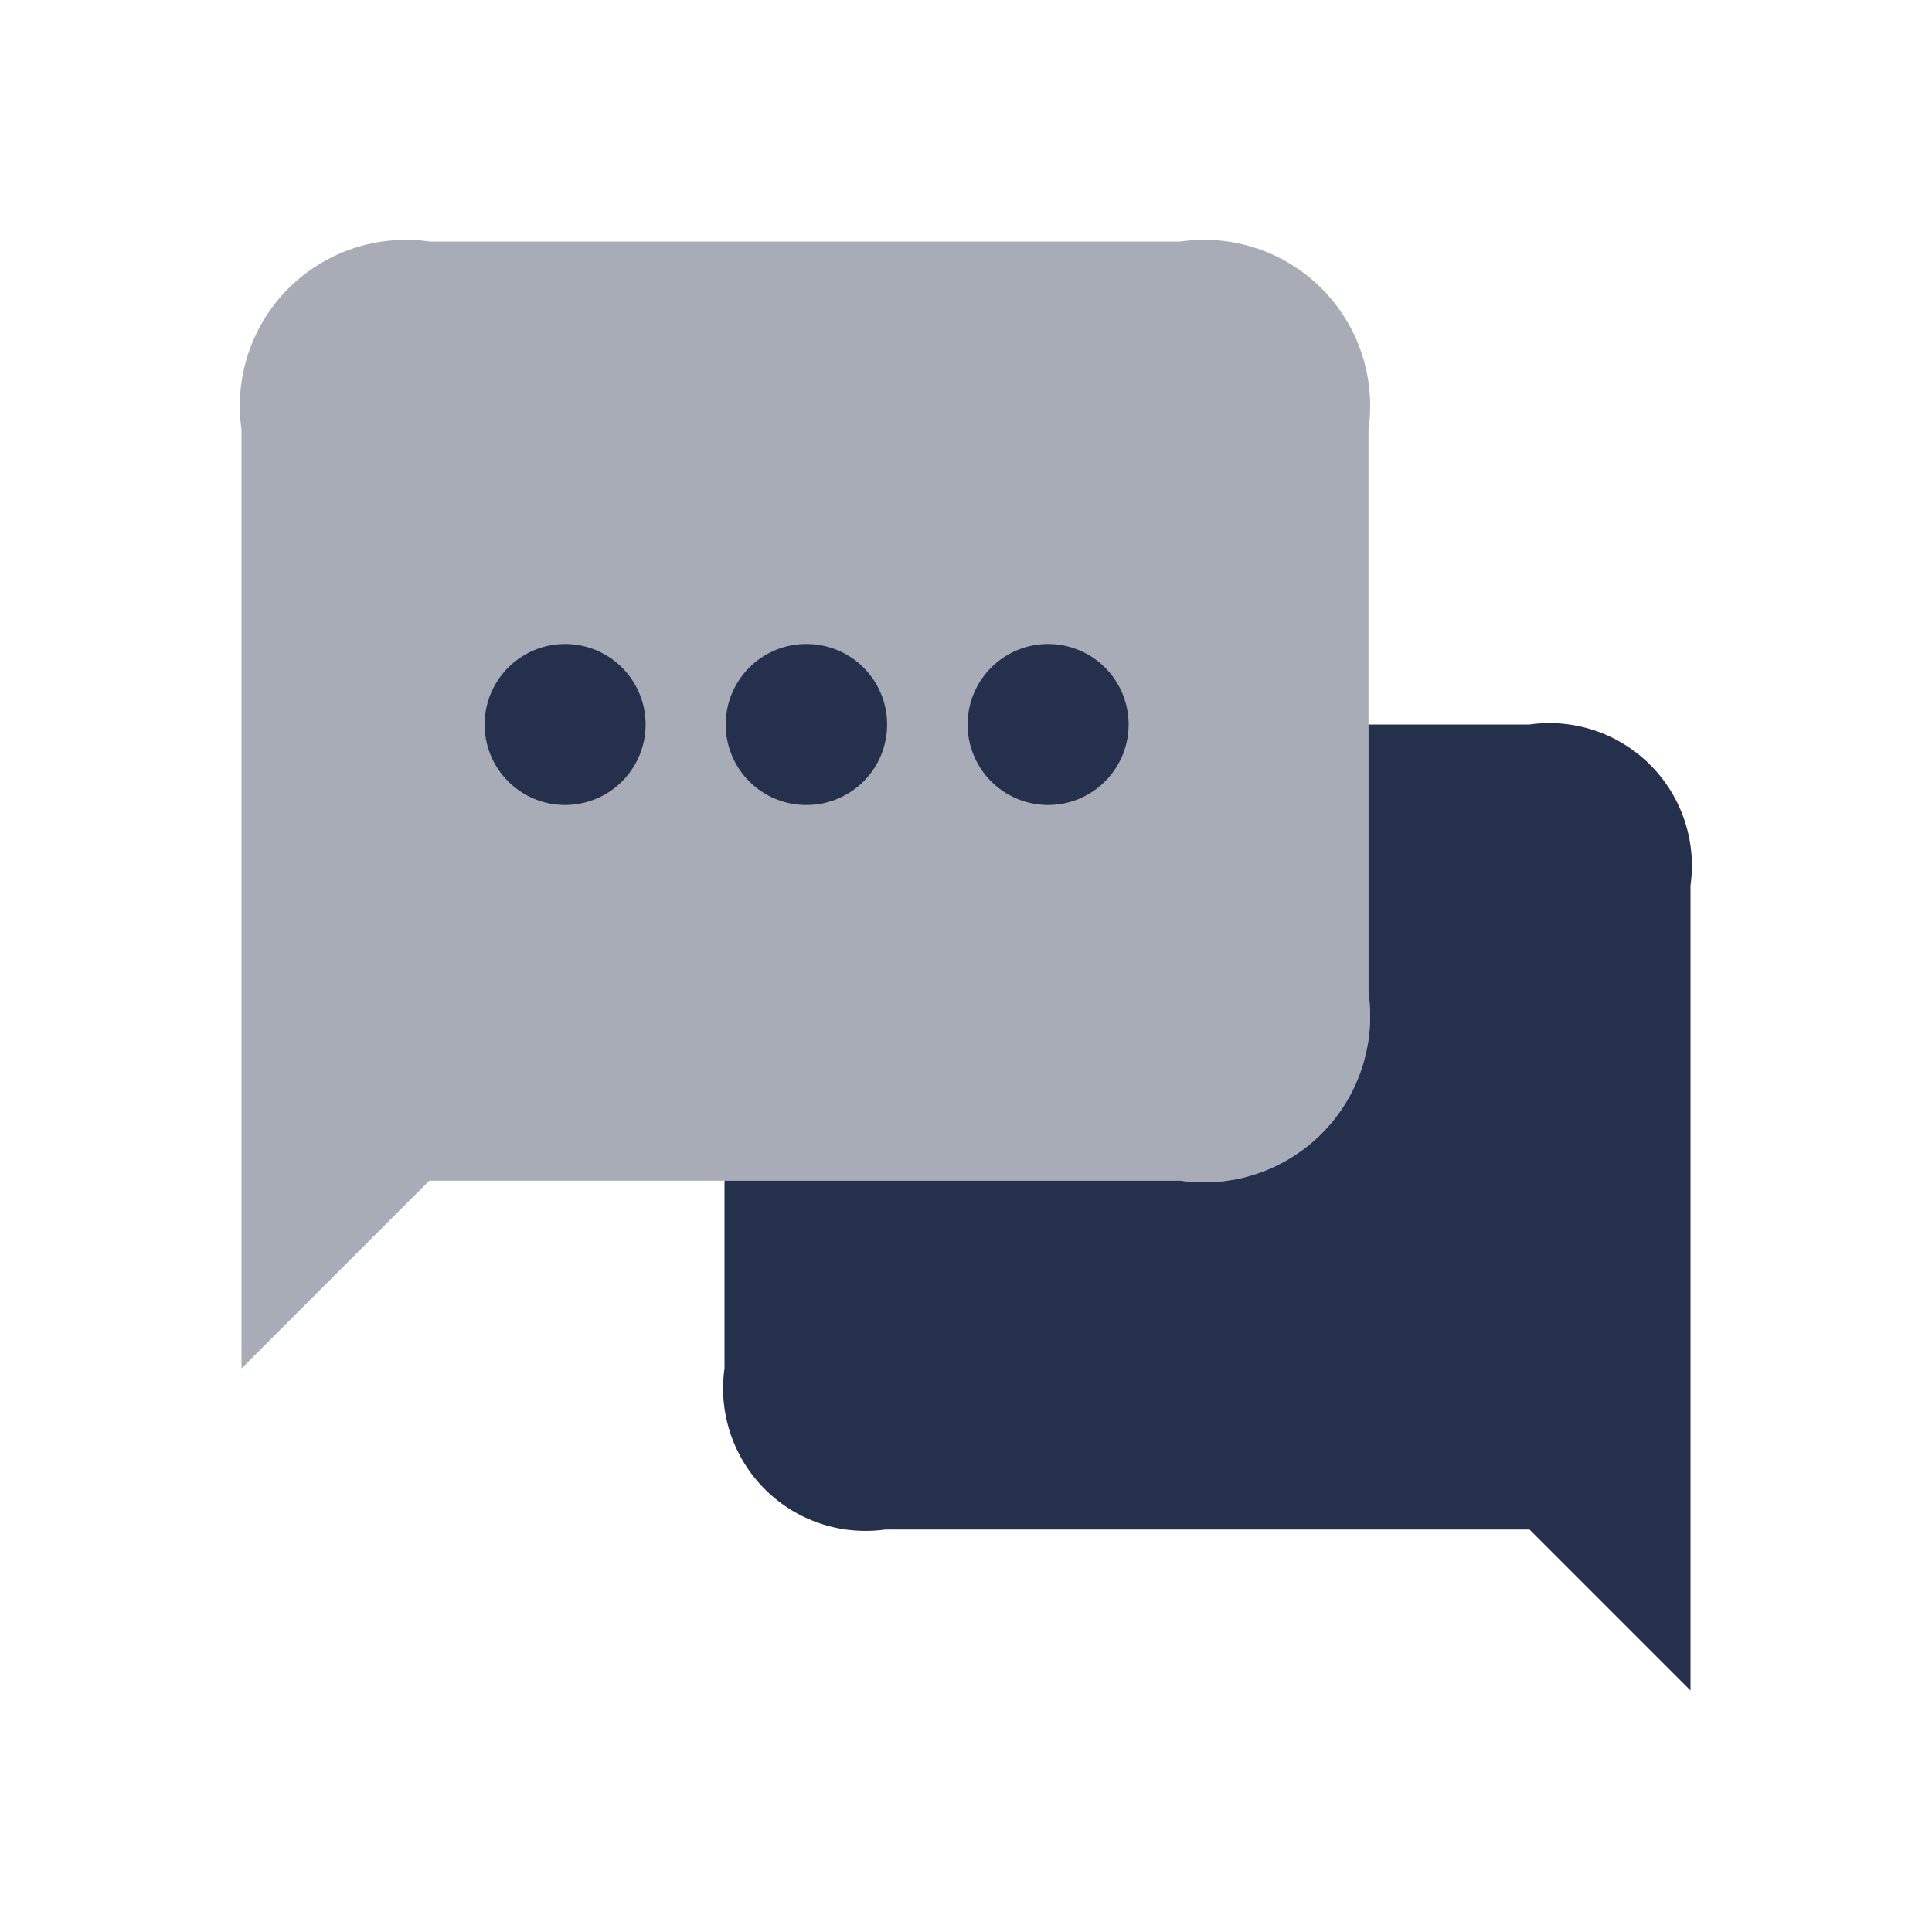 <svg id="Layer" xmlns="http://www.w3.org/2000/svg" viewBox="0 0 24 24">
    <defs>
        <style>.cls-1,.cls-2{fill:#25314c;}.cls-2{opacity:0.4;}</style>
    </defs>
    <g id="messages-dots">
        <path class="cls-1"     d="M10.02,10a1,1,0,0,1-.01-2h.01a1,1,0,0,1,0,2Zm4-1a1,1,0,0,0-1-1h-.01a1,1,0,1,0,1.01,1Zm-6,0a1,1,0,0,0-1-1H7.01A1,1,0,1,0,8.02,9Z"/>
        <path class="cls-1"     d="M19,9H17v3.333a2.063,2.063,0,0,1-2.333,2.334H9.005L9,14.67V17a1.77,1.77,0,0,0,2,2h8l2,2V11A1.77,1.77,0,0,0,19,9Z"/>
        <path class="cls-2"     d="M17,12.333v-7A2.062,2.062,0,0,0,14.667,3H5.333A2.062,2.062,0,0,0,3,5.333V17l2.333-2.333h9.334A2.063,2.063,0,0,0,17,12.333Z"/>
    </g>
</svg>
